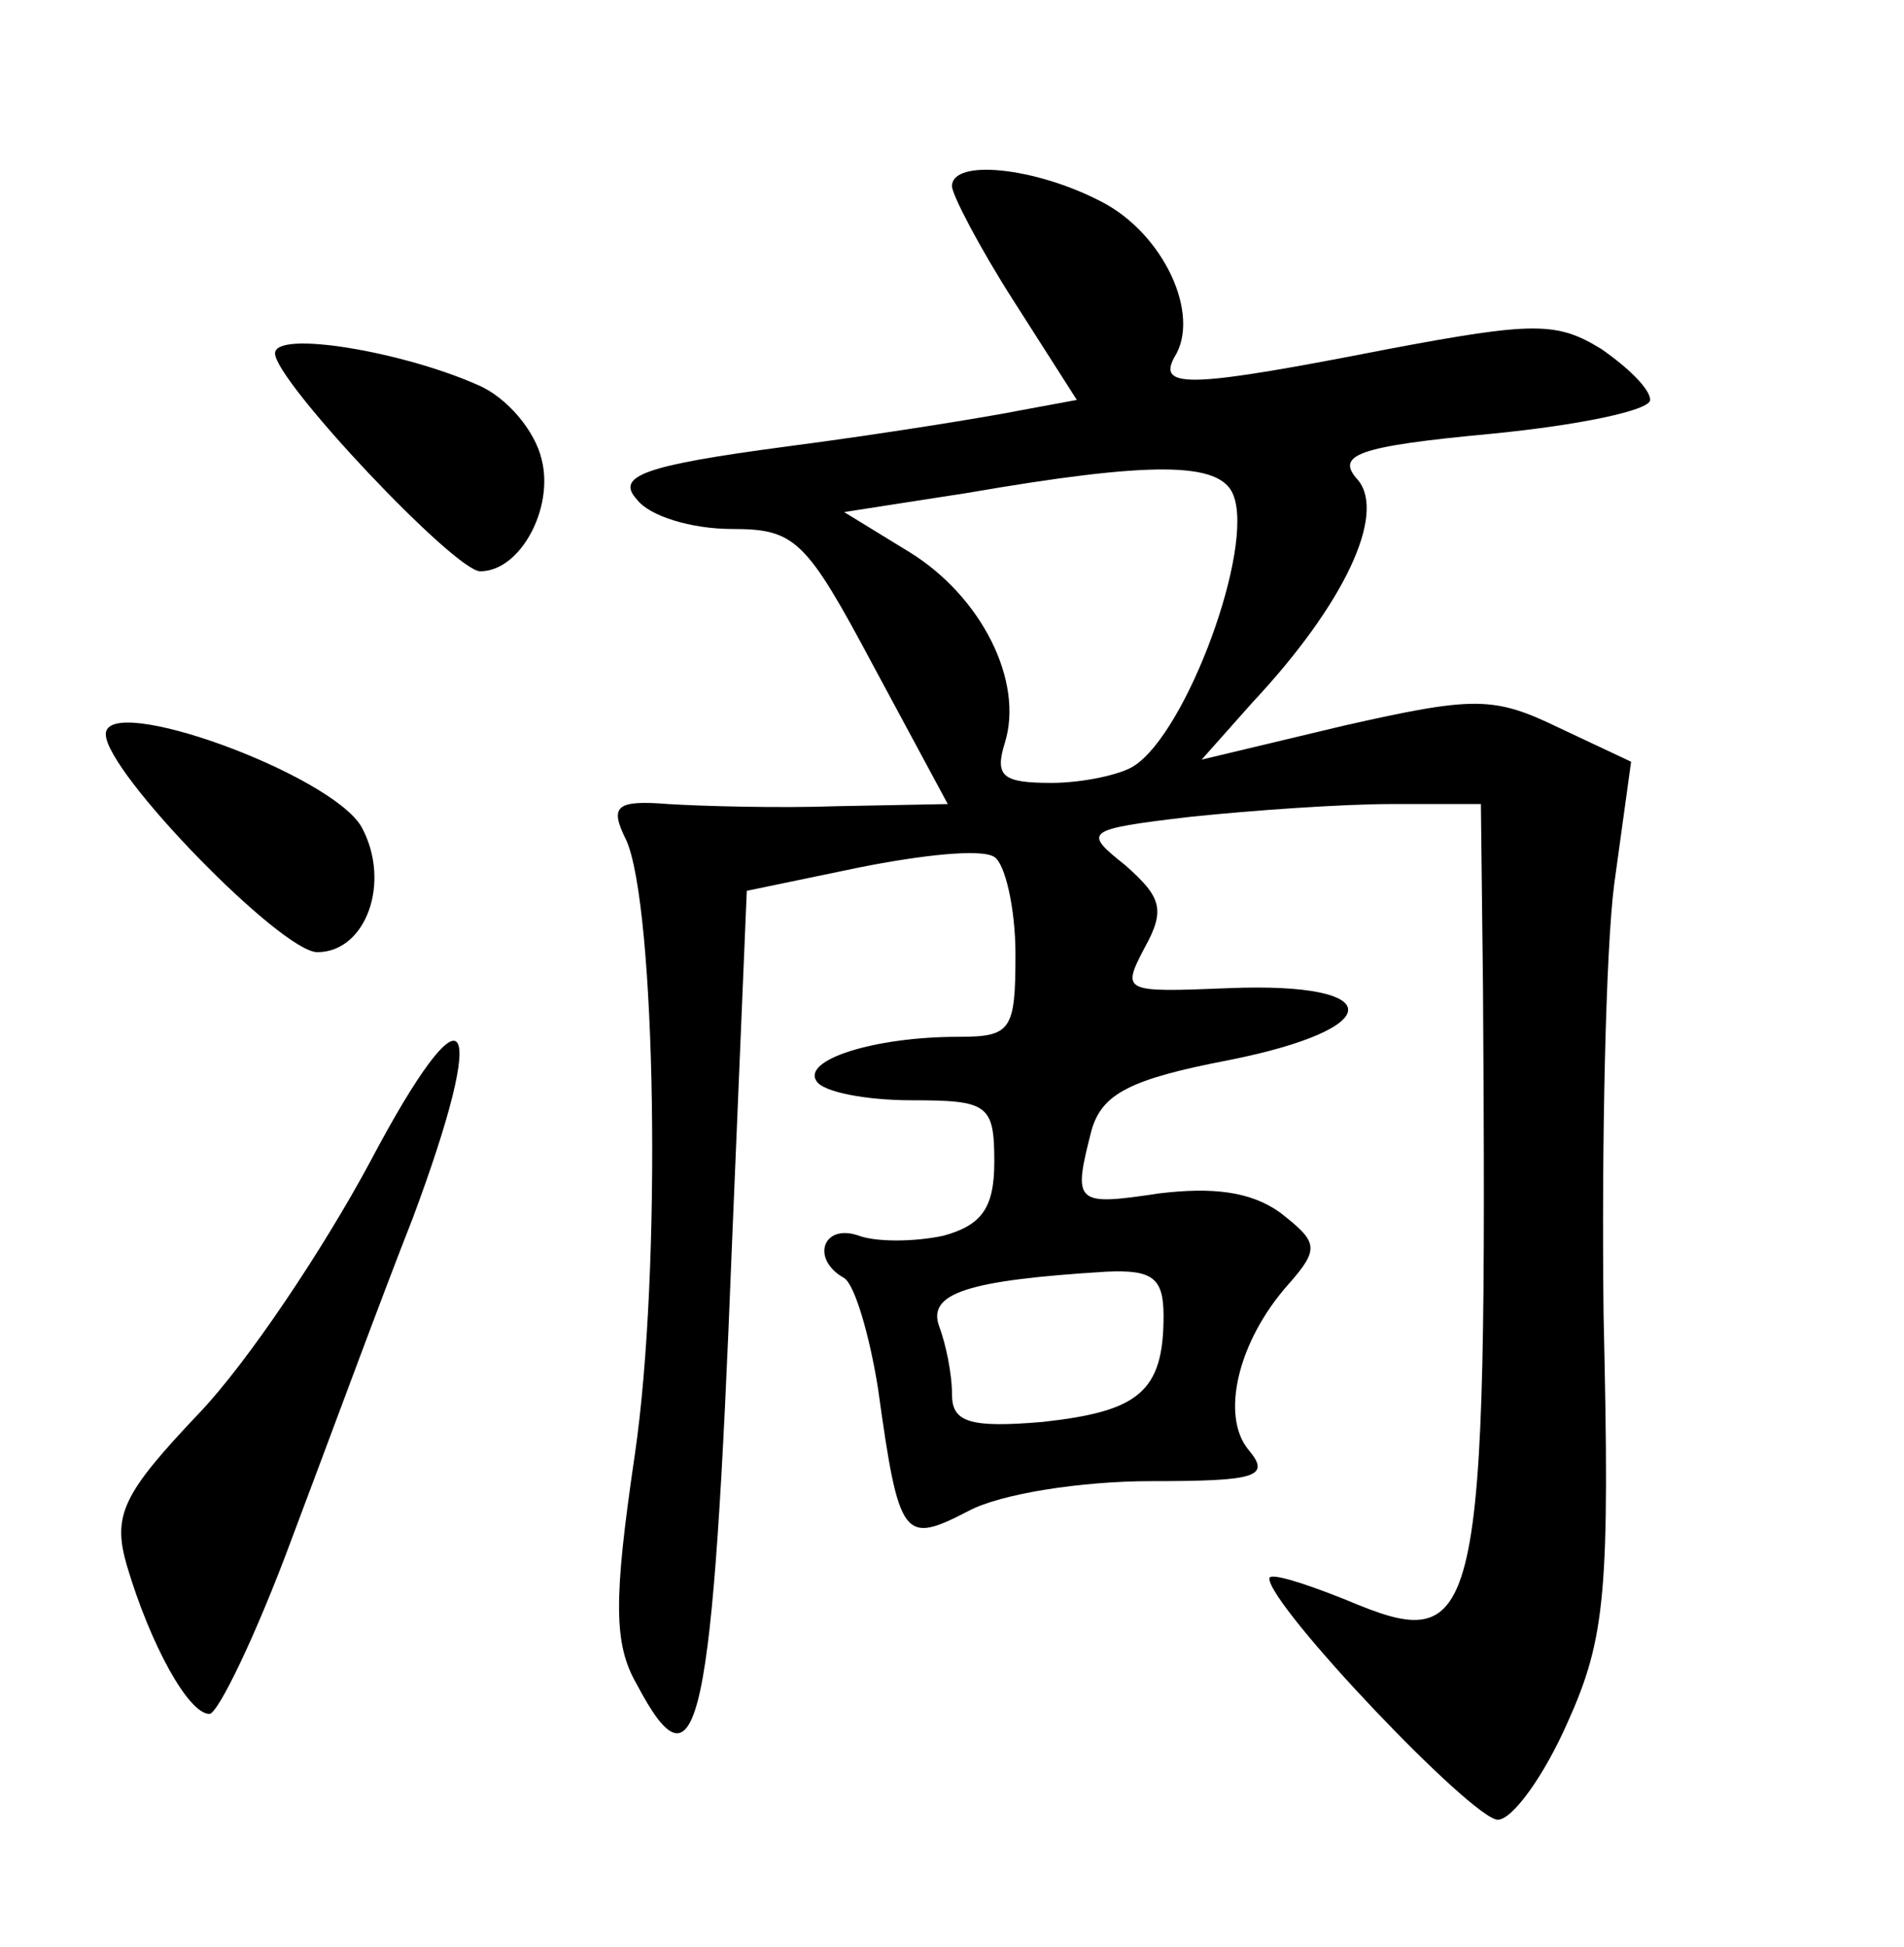 <?xml version="1.0" standalone="no"?>
<!DOCTYPE svg PUBLIC "-//W3C//DTD SVG 20010904//EN"
 "http://www.w3.org/TR/2001/REC-SVG-20010904/DTD/svg10.dtd">
<svg version="1.0" xmlns="http://www.w3.org/2000/svg"
 width="90pt" height="92pt" viewBox="0 0 90 92"
 preserveAspectRatio="xMidYMid meet">
<g transform="translate(0,92) scale(0.1,-0.1)"
fill="#000000" stroke="none">
<path d="M450 832 c0 -4 13 -29 29 -54 l30 -47 -27 -5 c-15 -3 -64 -11 -110
-17 -68 -9 -81 -14 -71 -25 6 -8 26 -14 45 -14 30 0 35 -5 67 -65 l35 -65 -52
-1 c-28 -1 -64 0 -80 1 -25 2 -28 -1 -20 -17 14 -31 17 -203 4 -291 -10 -68
-10 -89 1 -108 29 -55 36 -22 45 208 l7 167 53 11 c30 6 58 9 64 5 5 -3 10
-24 10 -46 0 -36 -2 -39 -27 -39 -40 0 -74 -11 -67 -21 3 -5 23 -9 45 -9 36 0
39 -2 39 -29 0 -22 -6 -30 -24 -35 -14 -3 -32 -3 -40 0 -17 6 -23 -11 -7 -20
5 -3 12 -27 16 -52 10 -72 12 -74 43 -58 15 8 53 14 86 14 50 0 57 2 46 15
-13 16 -5 51 19 78 15 17 14 20 -4 34 -14 10 -32 12 -57 9 -40 -6 -41 -5 -32
30 5 17 18 24 65 33 75 15 75 37 0 34 -50 -2 -51 -2 -40 19 10 18 8 24 -9 39
-20 16 -20 17 31 23 29 3 71 6 95 6 l42 0 1 -87 c2 -305 -1 -316 -65 -289 -20
8 -36 13 -36 10 0 -13 96 -114 108 -114 7 0 22 21 33 46 18 40 20 62 17 192
-1 81 1 173 5 204 l8 58 -34 16 c-31 15 -40 15 -102 1 l-67 -16 24 27 c44 47
63 89 50 105 -11 12 -1 16 63 22 41 4 75 11 75 16 0 5 -10 15 -23 24 -21 13
-32 13 -101 0 -92 -18 -109 -19 -101 -4 13 20 -5 59 -35 74 -31 16 -70 20 -70
7z m133 -146 c10 -25 -22 -112 -47 -128 -6 -4 -24 -8 -39 -8 -23 0 -27 3 -22
19 9 29 -11 69 -45 90 l-31 19 58 9 c87 15 120 15 126 -1z m-33 -388 c0 -36
-12 -45 -57 -50 -35 -3 -43 0 -43 13 0 10 -3 24 -6 32 -6 16 14 22 79 26 22 1
27 -3 27 -21z"/>
<path d="M130 753 c0 -13 85 -103 97 -103 19 0 35 30 29 53 -3 13 -16 29 -30
35 -36 16 -96 26 -96 15z"/>
<path d="M50 573 c0 -18 83 -103 100 -103 23 0 35 33 21 59 -14 25 -121 64
-121 44z"/>
<path d="M175 371 c-22 -41 -58 -95 -81 -119 -36 -38 -41 -48 -34 -72 11 -37
29 -70 39 -70 4 0 22 37 39 83 17 45 42 113 57 151 37 99 26 114 -20 27z"/>
</g>
</svg>
